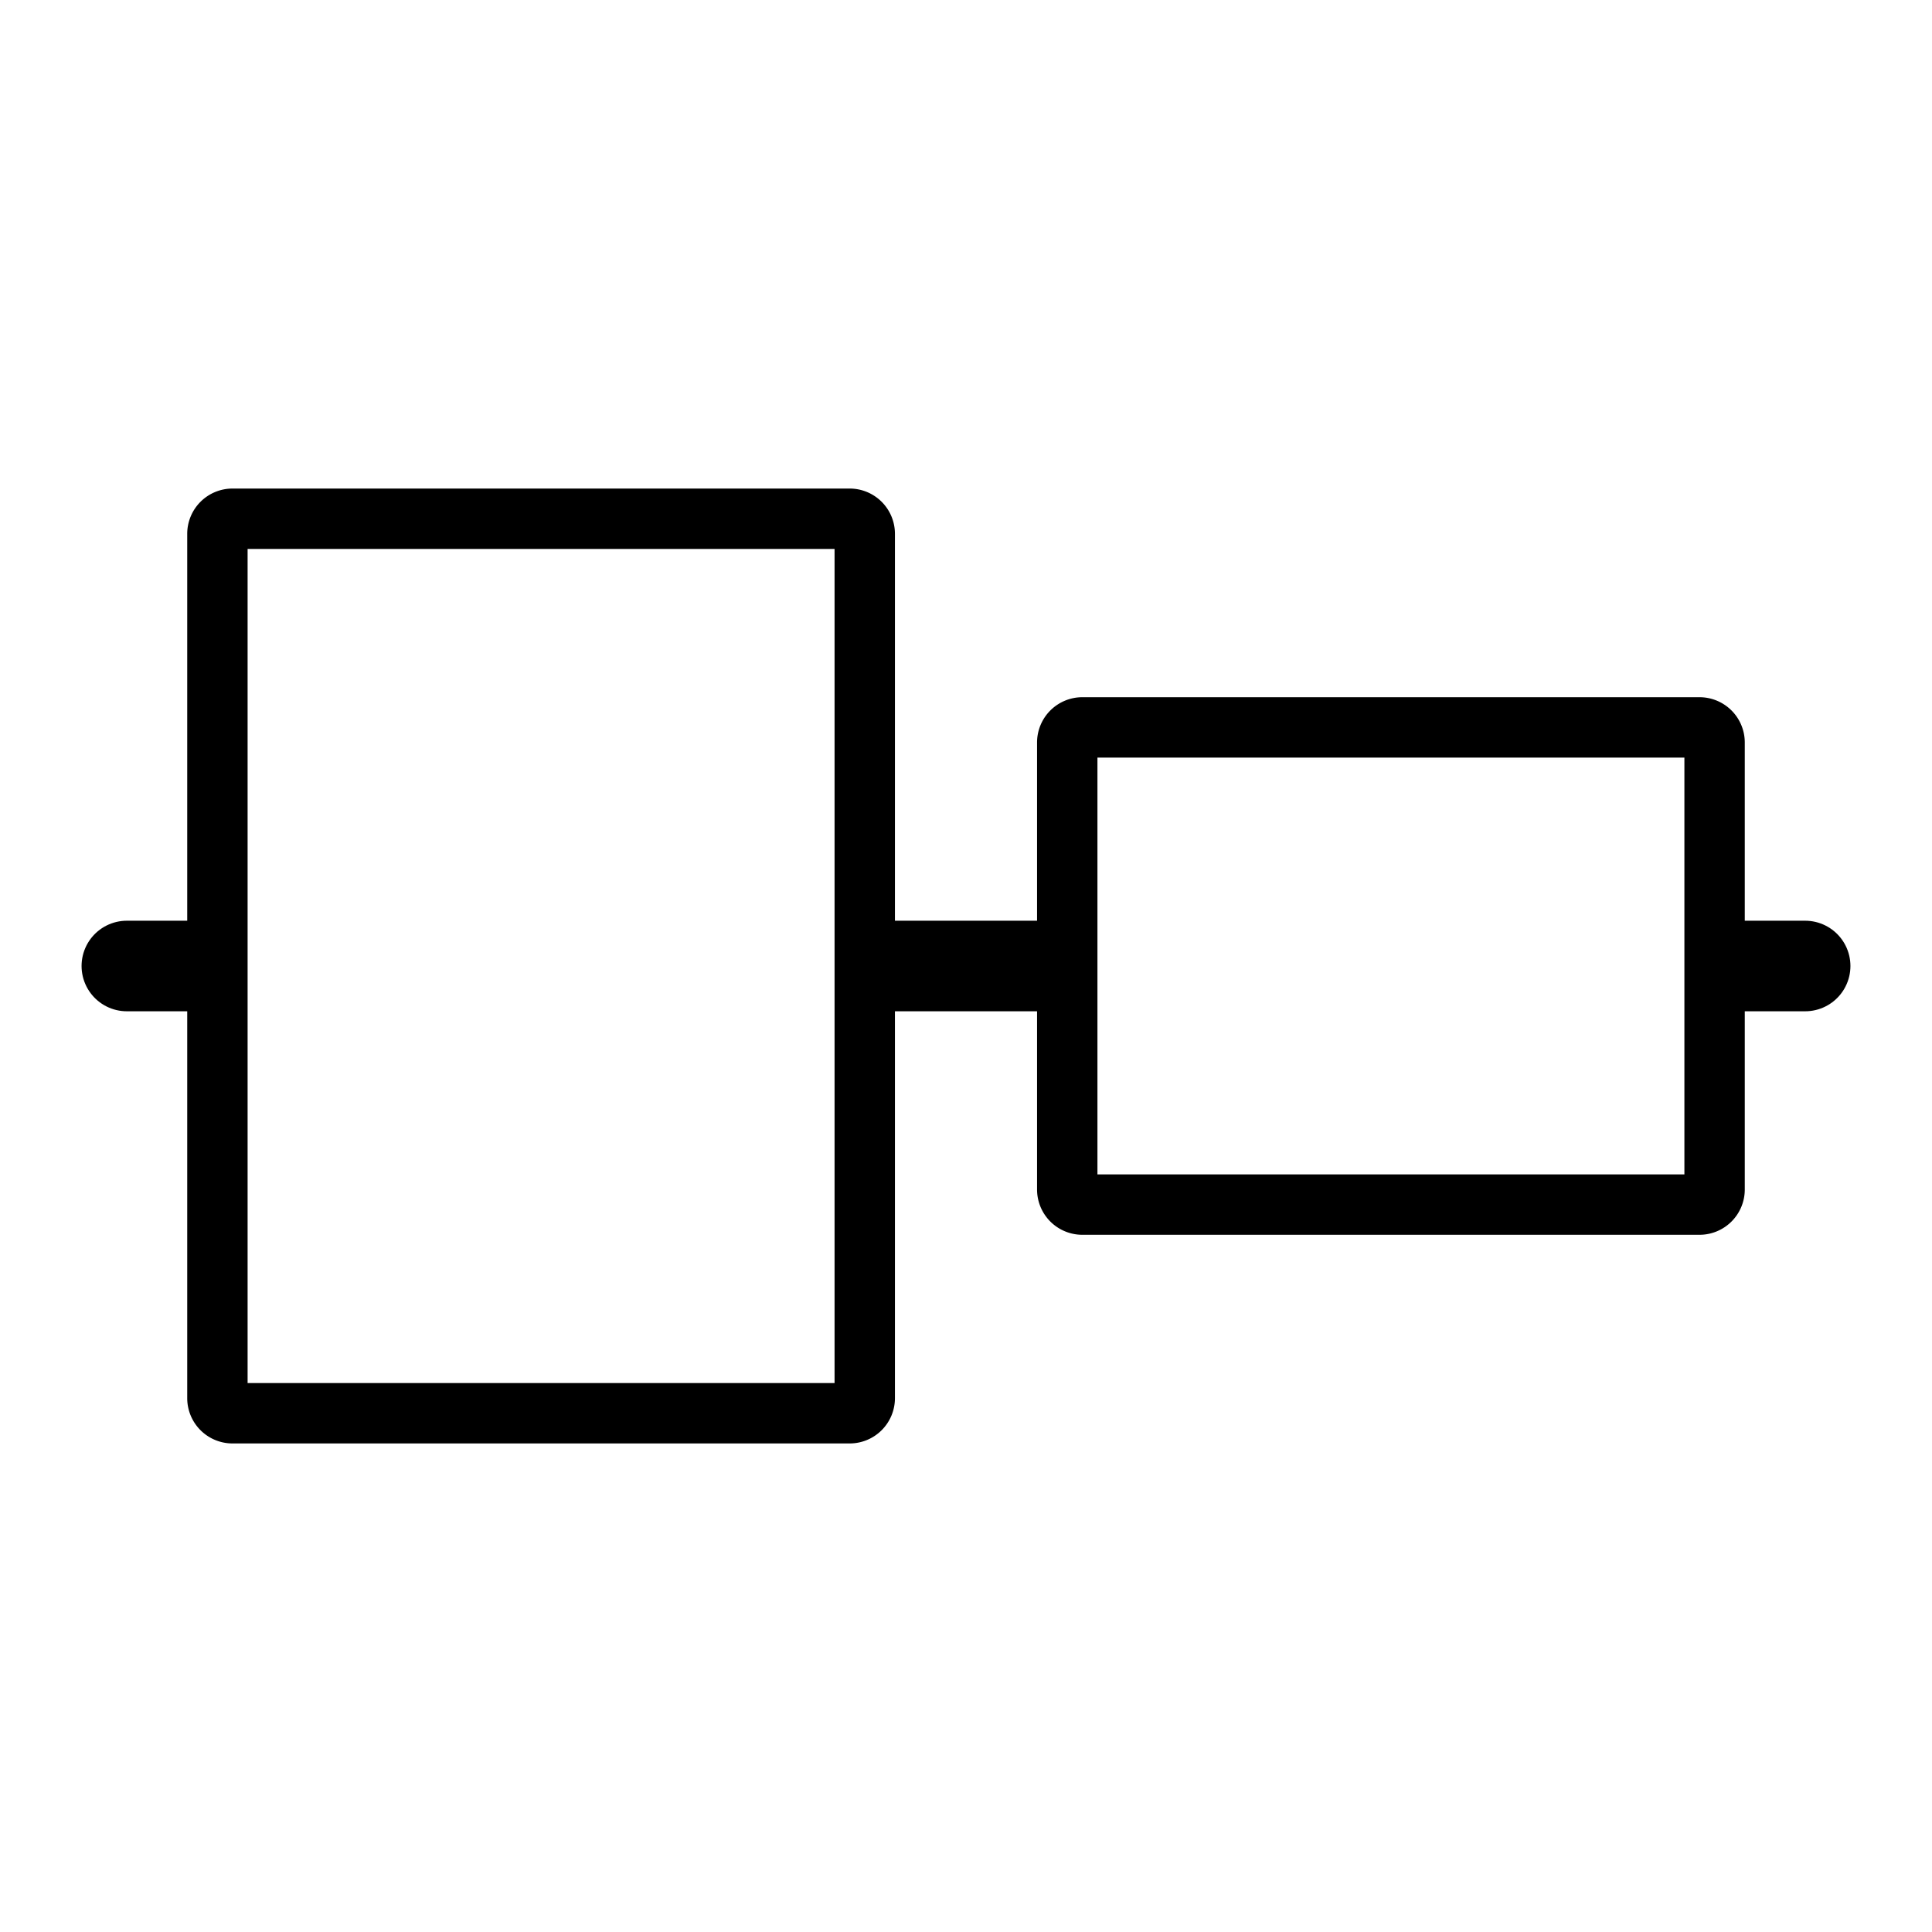 <svg xmlns="http://www.w3.org/2000/svg" viewBox="0 0 32 32">
    <title>icons</title>
    <line x1="28.899" y1="16" x2="29.899" y2="16"
        style="fill:none;stroke:#000;stroke-linecap:round;stroke-miterlimit:10;stroke-width:1.5px" />
    <line x1="14.823" y1="16" x2="17.177" y2="16"
        style="fill:none;stroke:#000;stroke-linecap:round;stroke-miterlimit:10;stroke-width:1.5px" />
    <line x1="2.101" y1="16" x2="3.101" y2="16"
        style="fill:none;stroke:#000;stroke-linecap:round;stroke-miterlimit:10;stroke-width:1.5px" />
    <rect x="3.601" y="8.592" width="10.722" height="14.816" rx="0.25" style="opacity:0.0" />
    <path
        d="M13.823,9.092V22.908H4.101V9.092h9.722m.25-1H3.851a.75.75,0,0,0-.75.75V23.158a.75.75,0,0,0,.75.75H14.073a.75.75,0,0,0,.75-.75V8.842a.75.75,0,0,0-.75-.75Z" />
    <rect x="17.677" y="12.048" width="10.722" height="7.904" rx="0.25" style="opacity:0.0" />
    <path
        d="M27.899,12.548v6.904H18.177V12.548h9.722m.25-1H17.927a.75.75,0,0,0-.75.75v7.404a.75.75,0,0,0,.75.75H28.149a.75.75,0,0,0,.75-.75V12.298a.75.75,0,0,0-.75-.75Z" />
</svg>